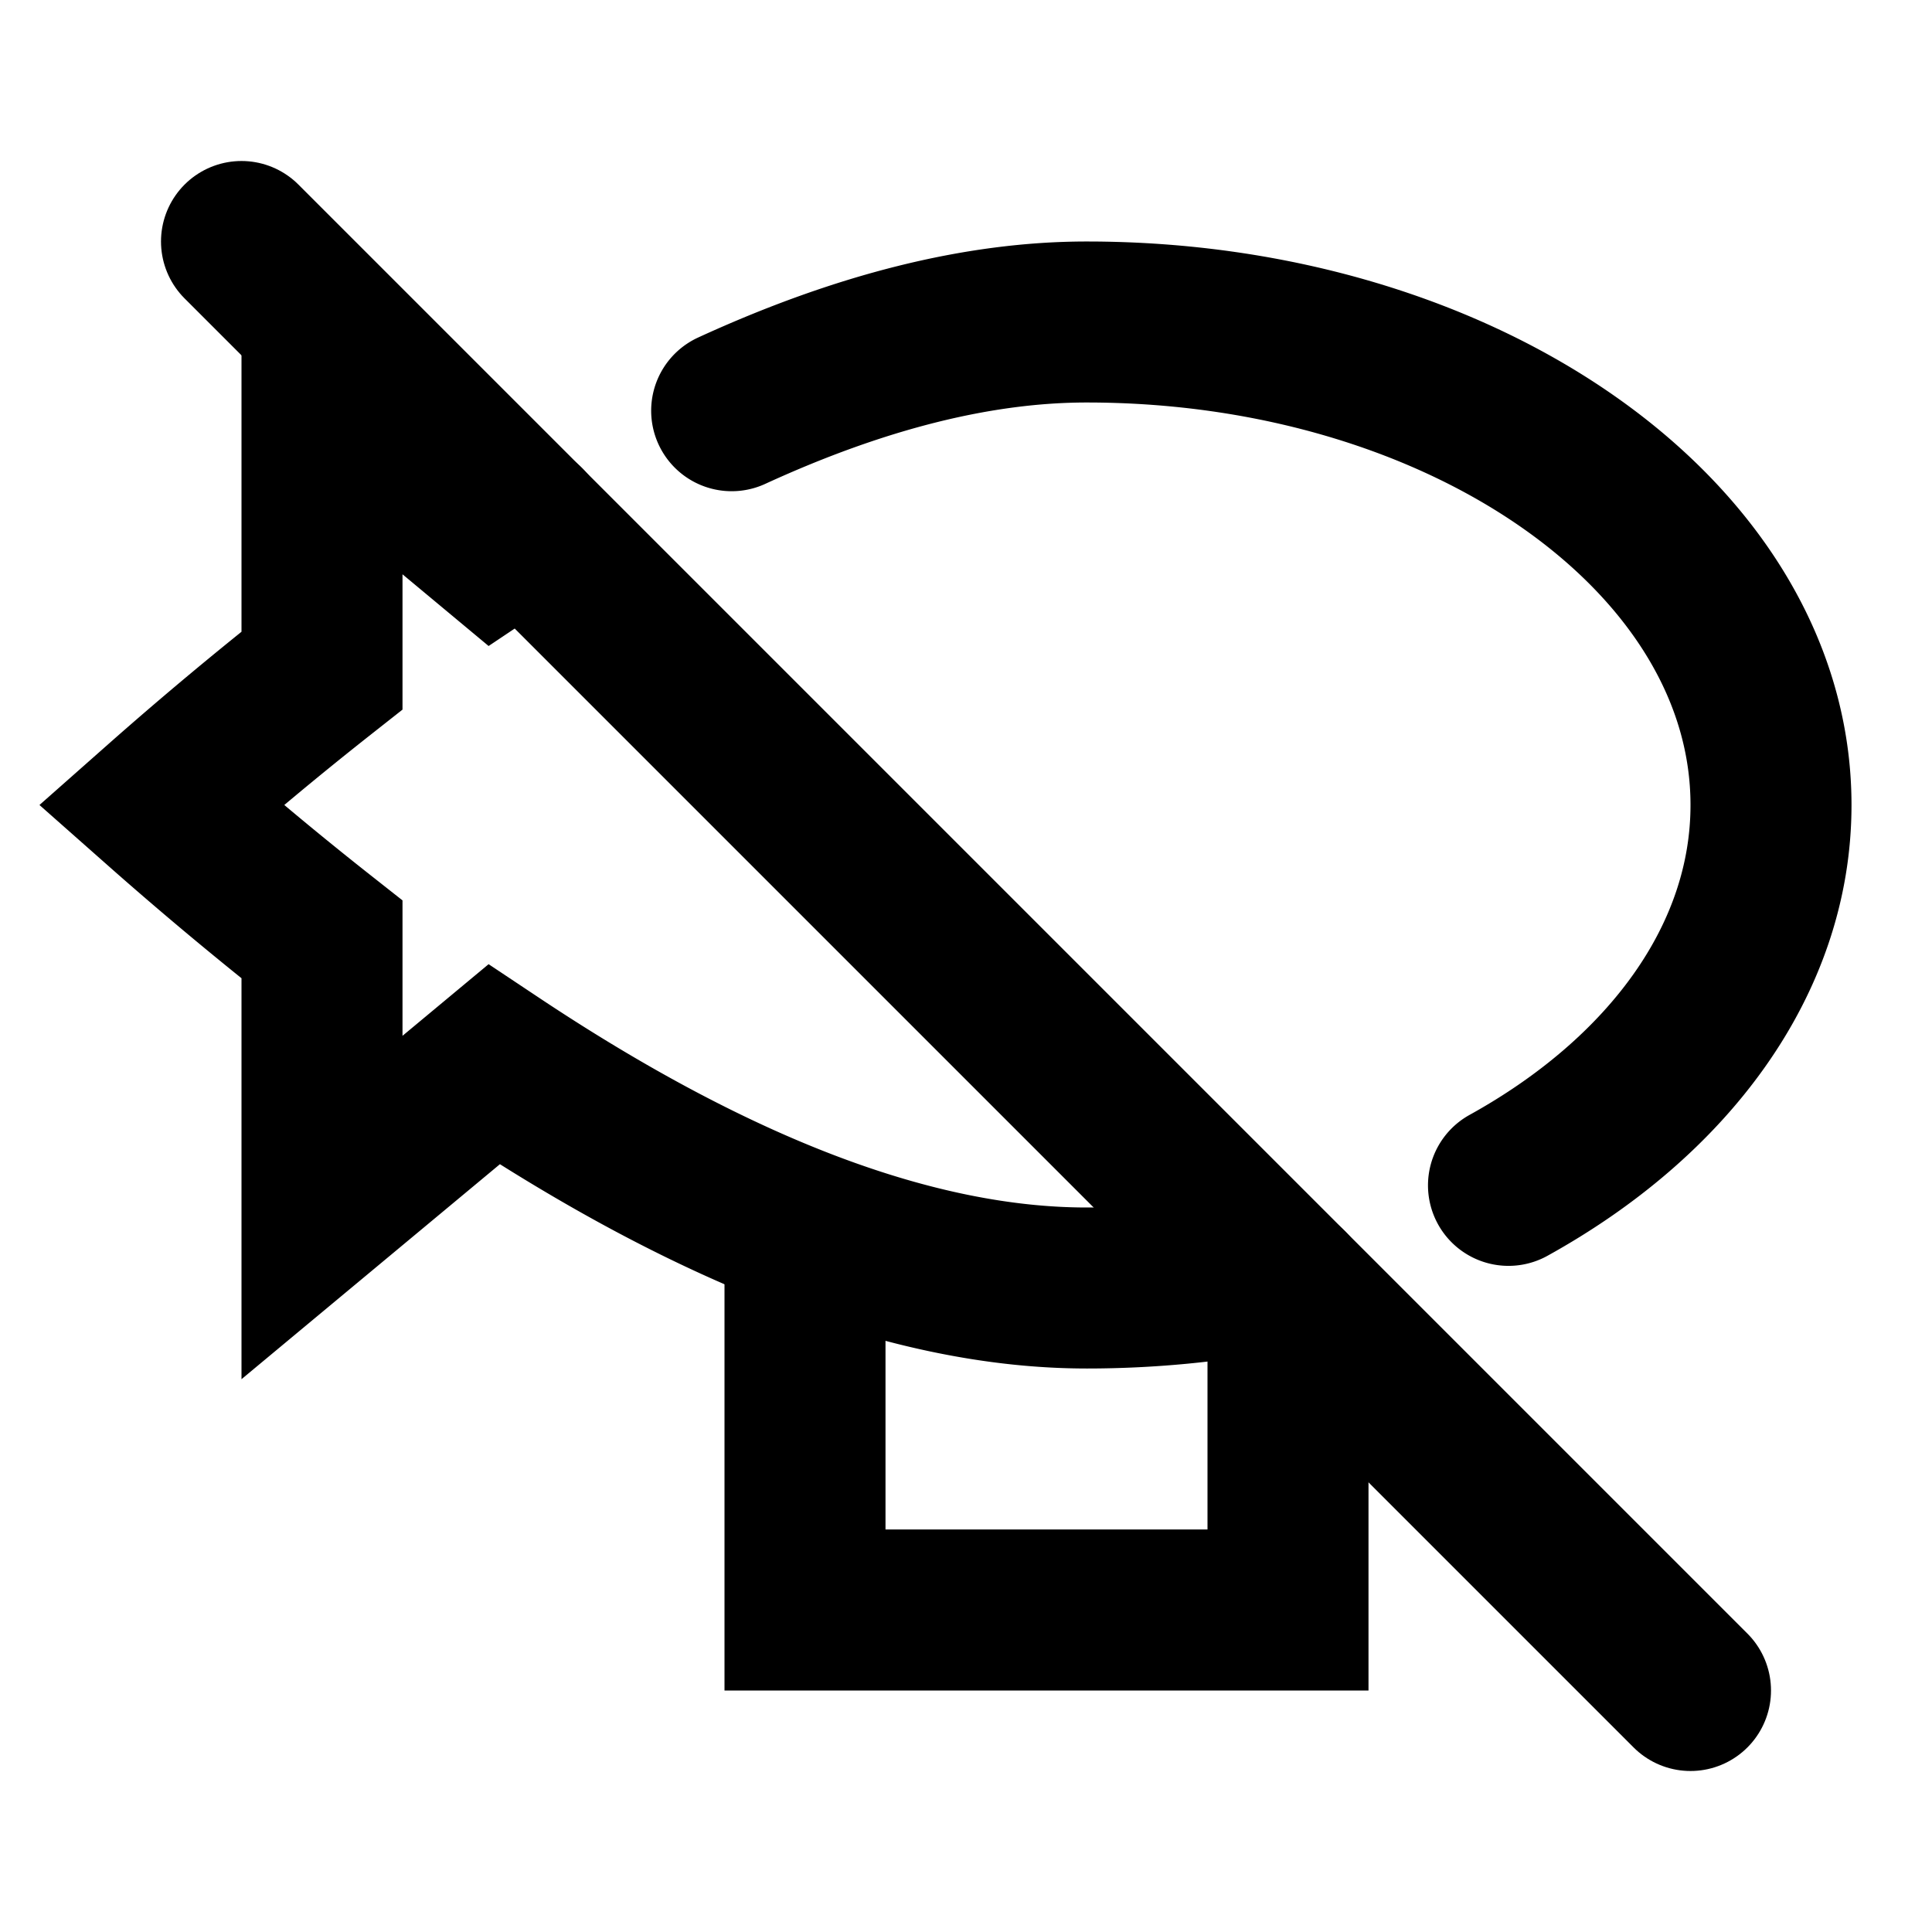 <svg xmlns="http://www.w3.org/2000/svg" class="icon icon-tabler icon-tabler-zeppelin-off" width="24" height="24" viewBox="0 0 24 24" stroke-width="2" stroke="currentColor" fill="none" stroke-linecap="round" strokeLinejoin="round">
  <path stroke="none" d="M0 0h24v24H0z" fill="none"/>
  <path d="M15.773 15.783c-.723 .141 -1.486 .217 -2.273 .217c-2.13 0 -4.584 -.926 -7.364 -2.777l-2.136 1.777v-3.33a46.07 46.07 0 0 1 -2 -1.67a46.07 46.07 0 0 1 2 -1.67v-3.33l2.135 1.778c.13 -.087 .261 -.172 .39 -.256m2.564 -1.42c1.601 -.735 3.071 -1.102 4.411 -1.102c4.694 0 8.5 2.686 8.5 6c0 1.919 -1.276 3.627 -3.261 4.725" />
  <path d="M10 15.5v4.5h6v-4" />
  <path d="M3 3l18 18" />
</svg>



